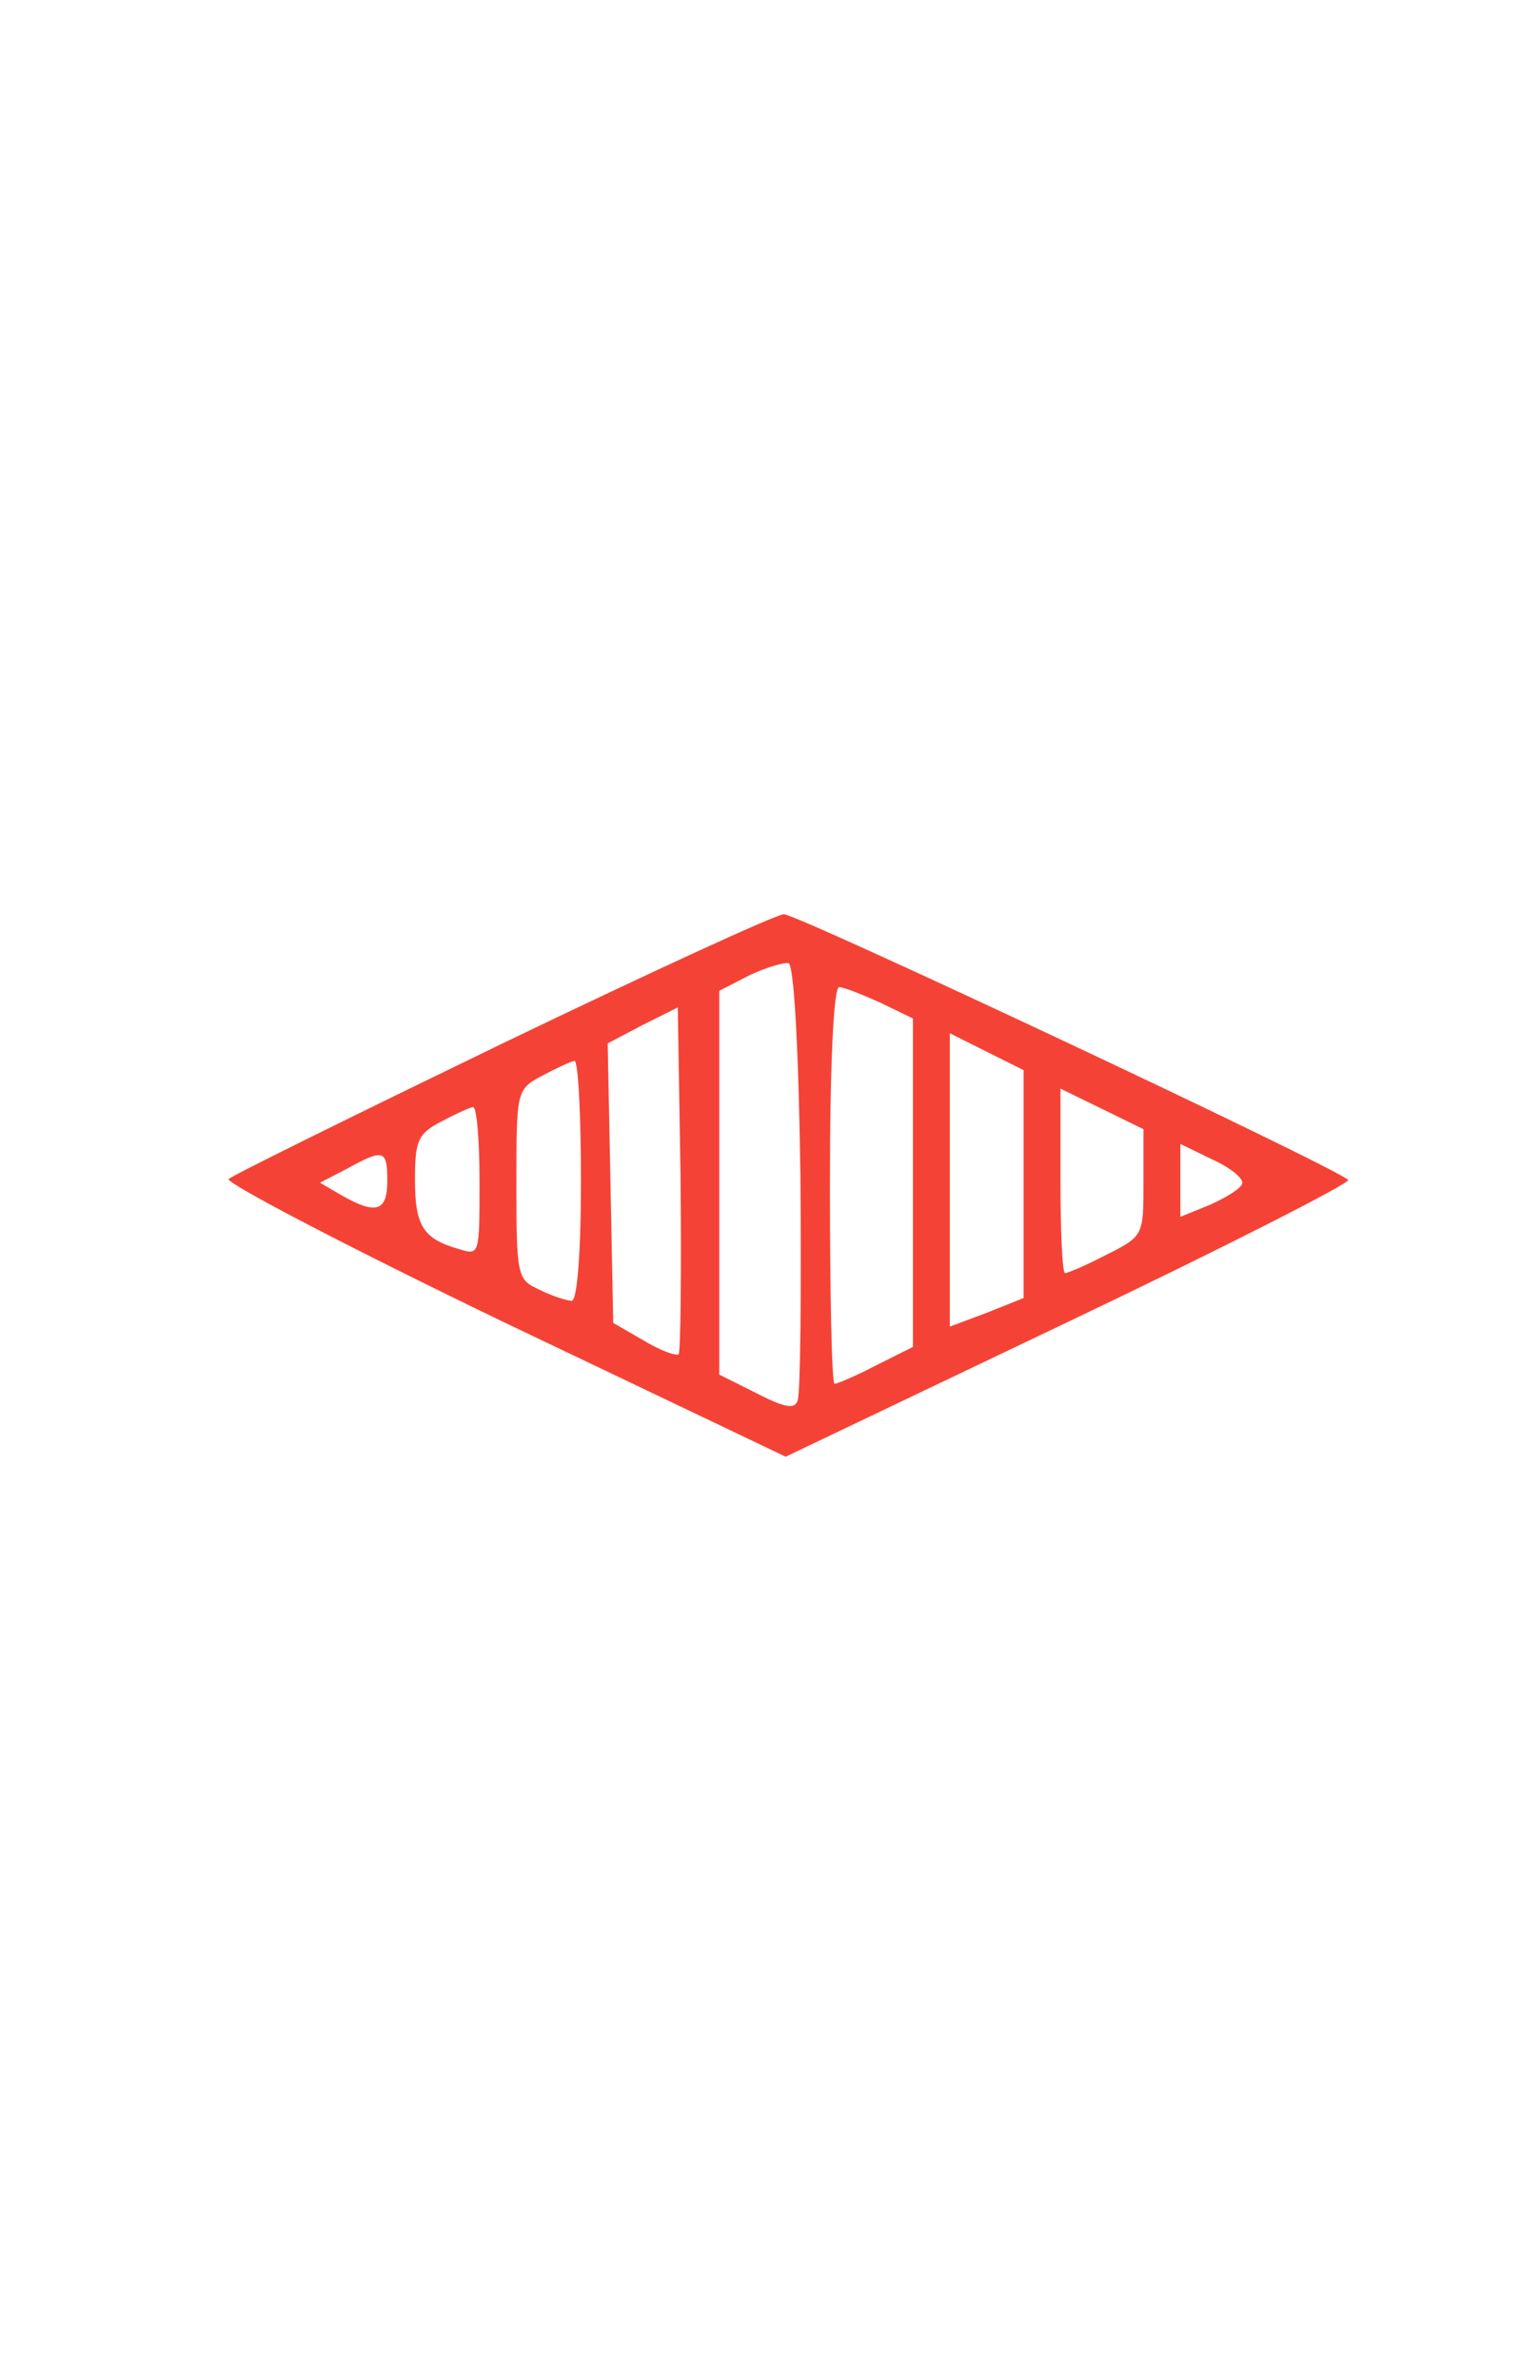 <?xml version="1.0" standalone="no"?>
<!DOCTYPE svg PUBLIC "-//W3C//DTD SVG 20010904//EN"
 "http://www.w3.org/TR/2001/REC-SVG-20010904/DTD/svg10.dtd">
<svg version="1.0" xmlns="http://www.w3.org/2000/svg"
 width="167pt" height="258pt" viewBox="0 0 167 258"
 preserveAspectRatio="xMidYMid meet">

<g transform="translate(0,258) scale(0.1,-0.1)"
fill="#000000" stroke="none">
<path fill="#f44336" d="M545 1449 c-159 -77 -293 -143 -297 -147 -4 -4 130 -74 298 -155
l306 -146 308 147 c170 81 305 150 302 153 -16 15 -599 289 -612 288 -8 0
-145 -63 -305 -140z m323 -145 c1 -126 0 -234 -3 -242 -3 -10 -14 -8 -45 8
l-40 20 0 208 0 208 33 17 c17 8 37 14 42 13 6 -2 11 -90 13 -232z m87 189
l35 -17 0 -178 0 -178 -40 -20 c-21 -11 -42 -20 -45 -20 -3 0 -5 97 -5 215 0
132 4 215 10 215 5 0 25 -8 45 -17z m-219 -381 c-3 -2 -20 4 -38 15 l-33 19
-3 152 -3 151 38 20 38 19 3 -185 c1 -102 0 -188 -2 -191z m374 184 l0 -123
-40 -16 -40 -15 0 159 0 159 40 -20 40 -20 0 -124z m-480 4 c0 -76 -4 -130
-10 -130 -5 0 -21 5 -35 12 -24 11 -25 14 -25 114 0 102 0 103 28 118 15 8 30
15 35 16 4 0 7 -58 7 -130z m610 -2 c0 -57 0 -58 -40 -78 -21 -11 -42 -20 -45
-20 -3 0 -5 45 -5 100 l0 100 45 -22 45 -22 0 -58z m-720 1 c0 -79 0 -80 -22
-73 -39 11 -48 25 -48 75 0 42 3 50 28 63 15 8 30 15 35 16 4 0 7 -36 7 -81z
m827 -2 c-1 -5 -17 -15 -35 -23 l-32 -13 0 39 0 40 35 -17 c20 -9 34 -21 32
-26z m-927 3 c0 -33 -12 -37 -49 -16 l-24 14 29 15 c40 22 44 21 44 -13z"/>
</g>
</svg>
